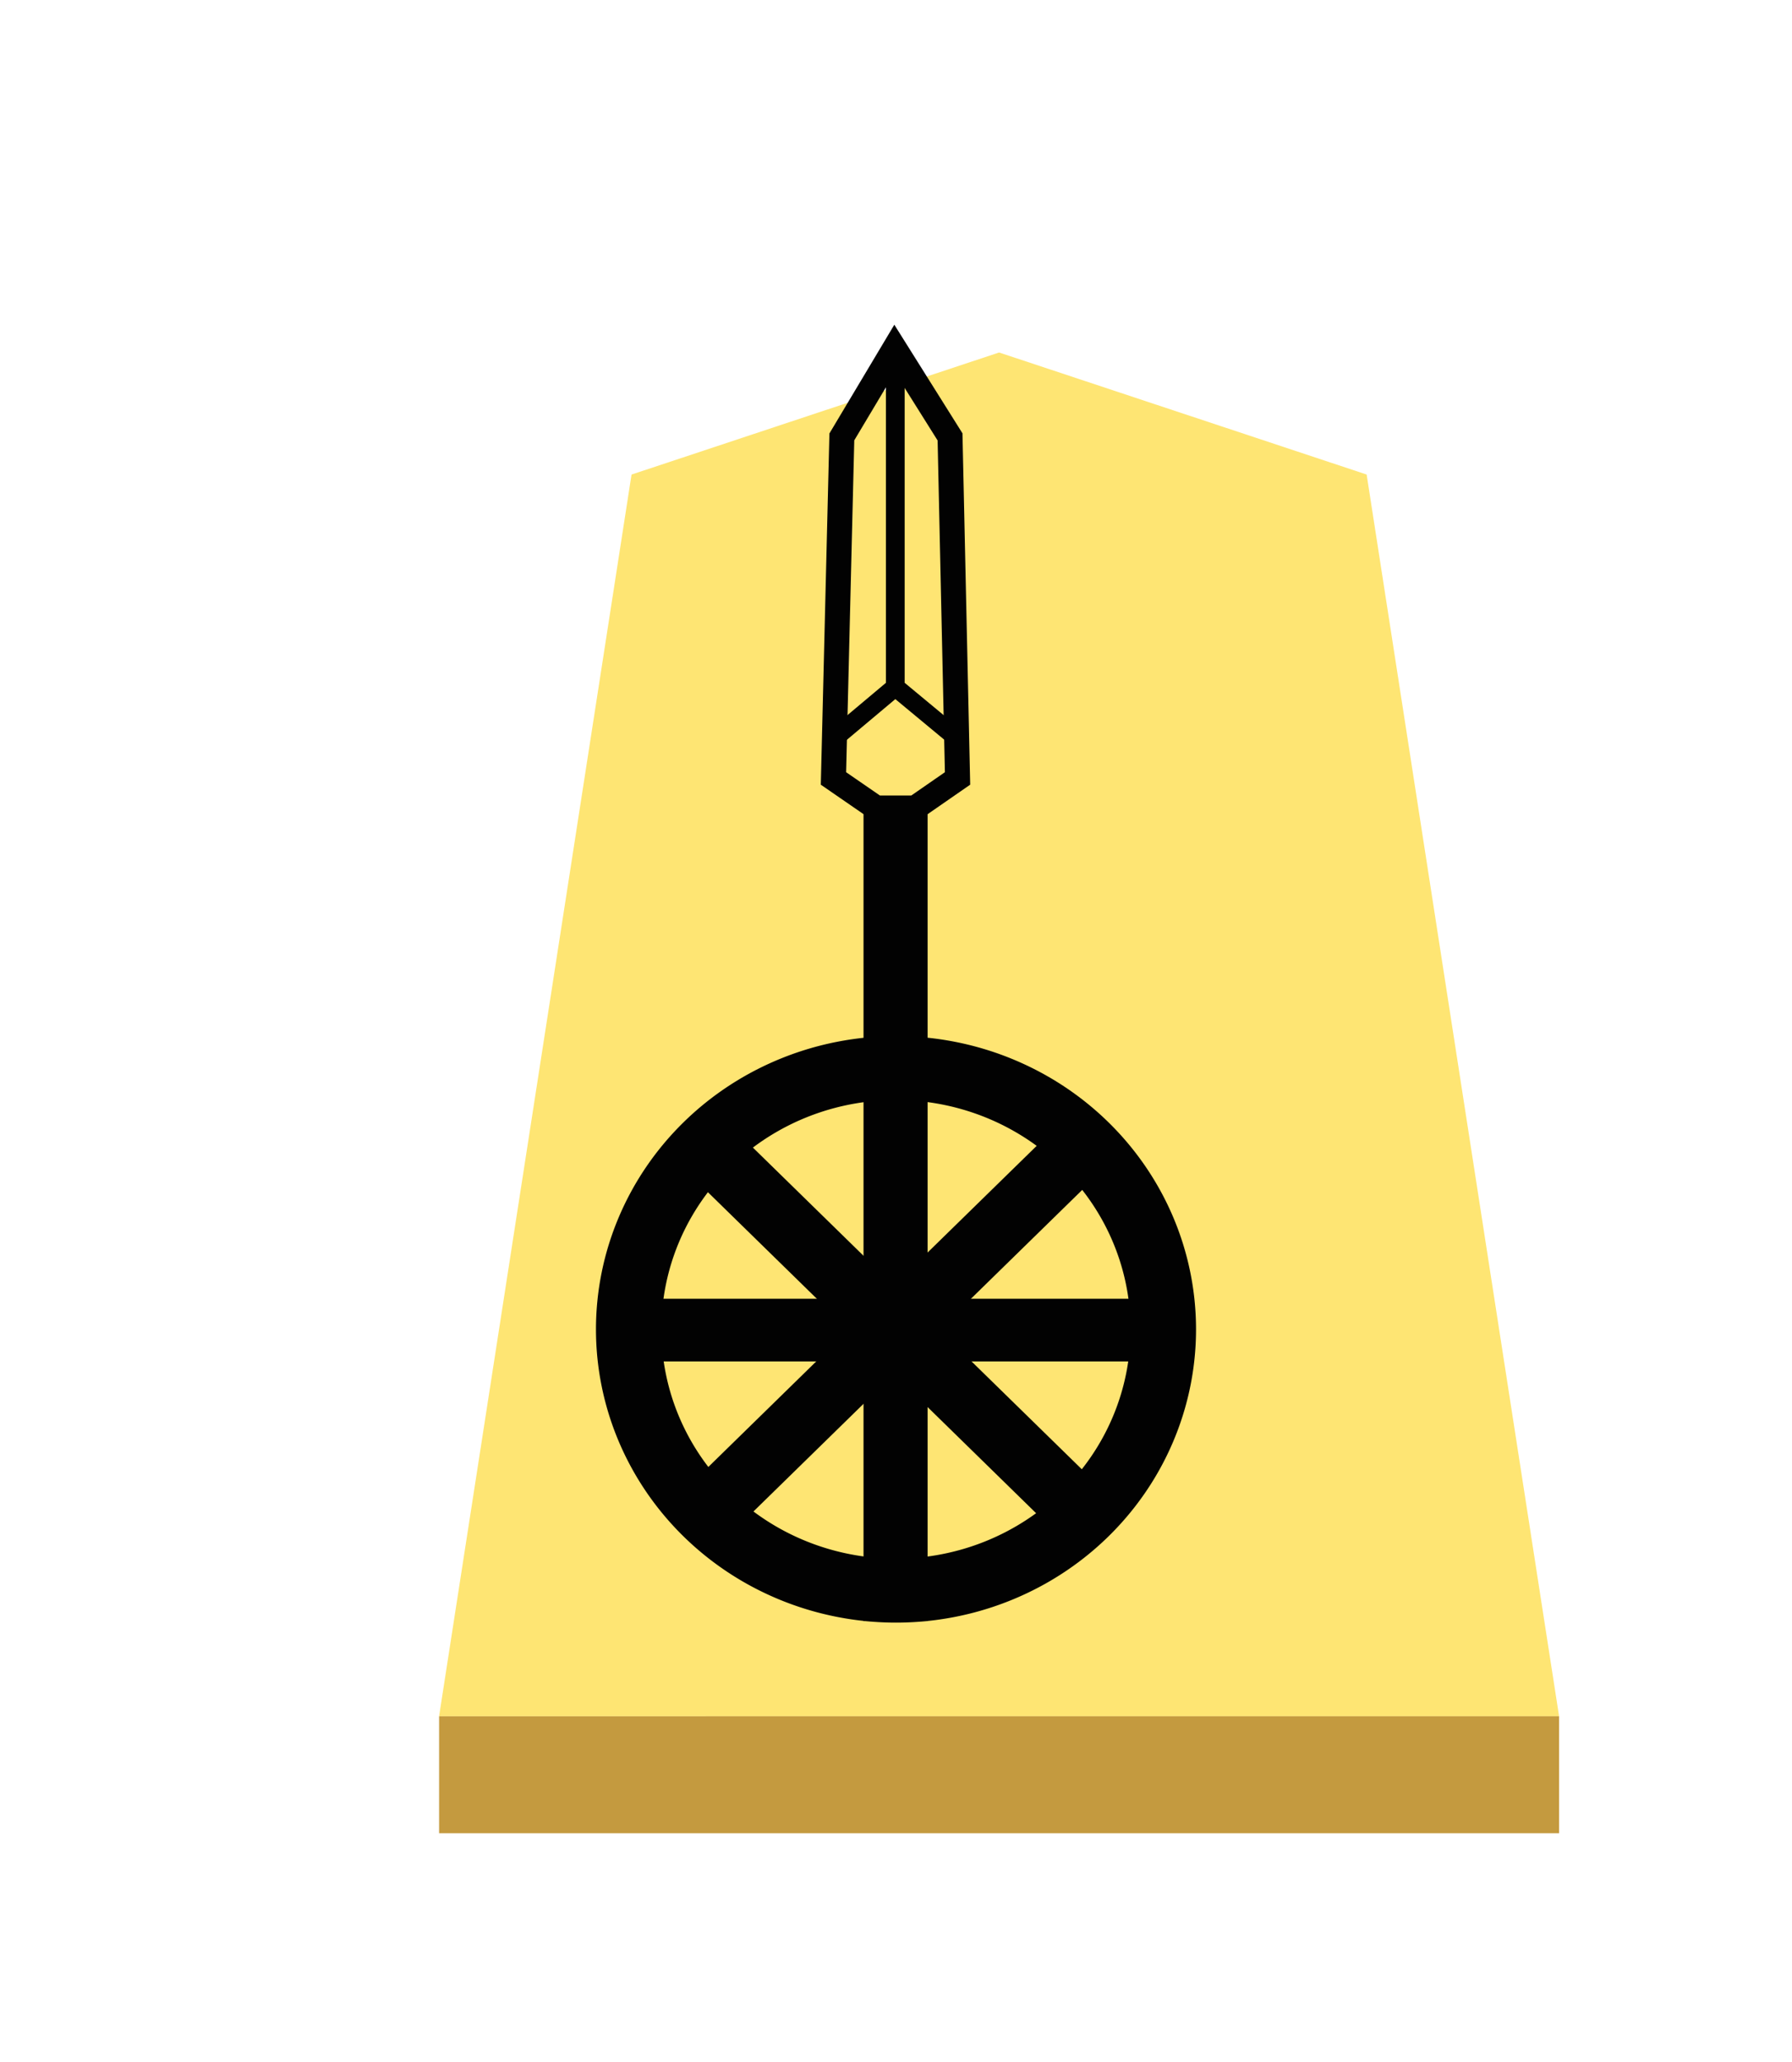 <svg xmlns="http://www.w3.org/2000/svg" width="52.157" height="60"><defs><filter id="a" color-interpolation-filters="sRGB"><feFlood flood-opacity=".498" flood-color="#000" result="flood"/><feComposite in="flood" in2="SourceGraphic" operator="in" result="composite1"/><feGaussianBlur in="composite1" stdDeviation="1" result="blur"/><feOffset dx="5" dy="3" result="offset"/><feComposite in="SourceGraphic" in2="offset" result="composite2"/></filter></defs><g opacity=".99"><g transform="matrix(.6 0 0 .6 -290.022 3.657)" filter="url(#a)"><path d="M526.835 8l-17.83 5.92-9.336 60.222H554l-9.335-60.223z" fill="#fee572"/><path d="M499.67 74.142v5.668H554v-5.669z" fill="#c3983c" fill-opacity=".992"/></g><path d="M515.823 67.786l16.979-16.978 1.546 1.546-16.978 16.979z" stroke="#000" stroke-width=".769" transform="matrix(.631 0 0 .617 -305.312 1.632)"/><g stroke="#000" stroke-width="4.938"><path d="M372.14 1585.471V1324.82h15v260.652z" stroke-width="5.276" transform="matrix(.092 0 0 .09 -8.861 -95.758)"/><g fill="none"><path d="M373.444 1325.142l-13.45-9.477 2.65-110.432 16.688-28.57 17.542 28.57 2.373 110.432-13.382 9.477z" stroke-width="7.914" transform="matrix(.092 0 0 .09 -8.861 -95.758)"/><path d="M379.551 1181.017v105.099l17.91 15.182M379.551 1286.116l-17.687 15.182" stroke-width="5.935" transform="matrix(.092 0 0 .09 -8.861 -95.758)"/></g></g><path d="M19.295 41.675H33.88v1.329H19.295z" stroke="#000" stroke-width=".467" transform="matrix(1.039 0 0 1.016 -1.548 -4.313)"/><path d="M26.078 30.149a8.732 8.534 0 0 0-8.732 8.533 8.732 8.534 0 0 0 8.732 8.534 8.732 8.534 0 0 0 8.733-8.534 8.732 8.534 0 0 0-8.733-8.533zm0 1.86a6.827 6.672 0 0 1 6.827 6.673 6.827 6.672 0 0 1-6.827 6.672 6.827 6.672 0 0 1-6.828-6.672 6.827 6.672 0 0 1 6.828-6.673z"/><path d="M517.37 50.808l16.978 16.978-1.546 1.547-16.979-16.979z" stroke="#000" stroke-width=".769" transform="matrix(.631 0 0 .617 -305.312 1.632)"/></g></svg>